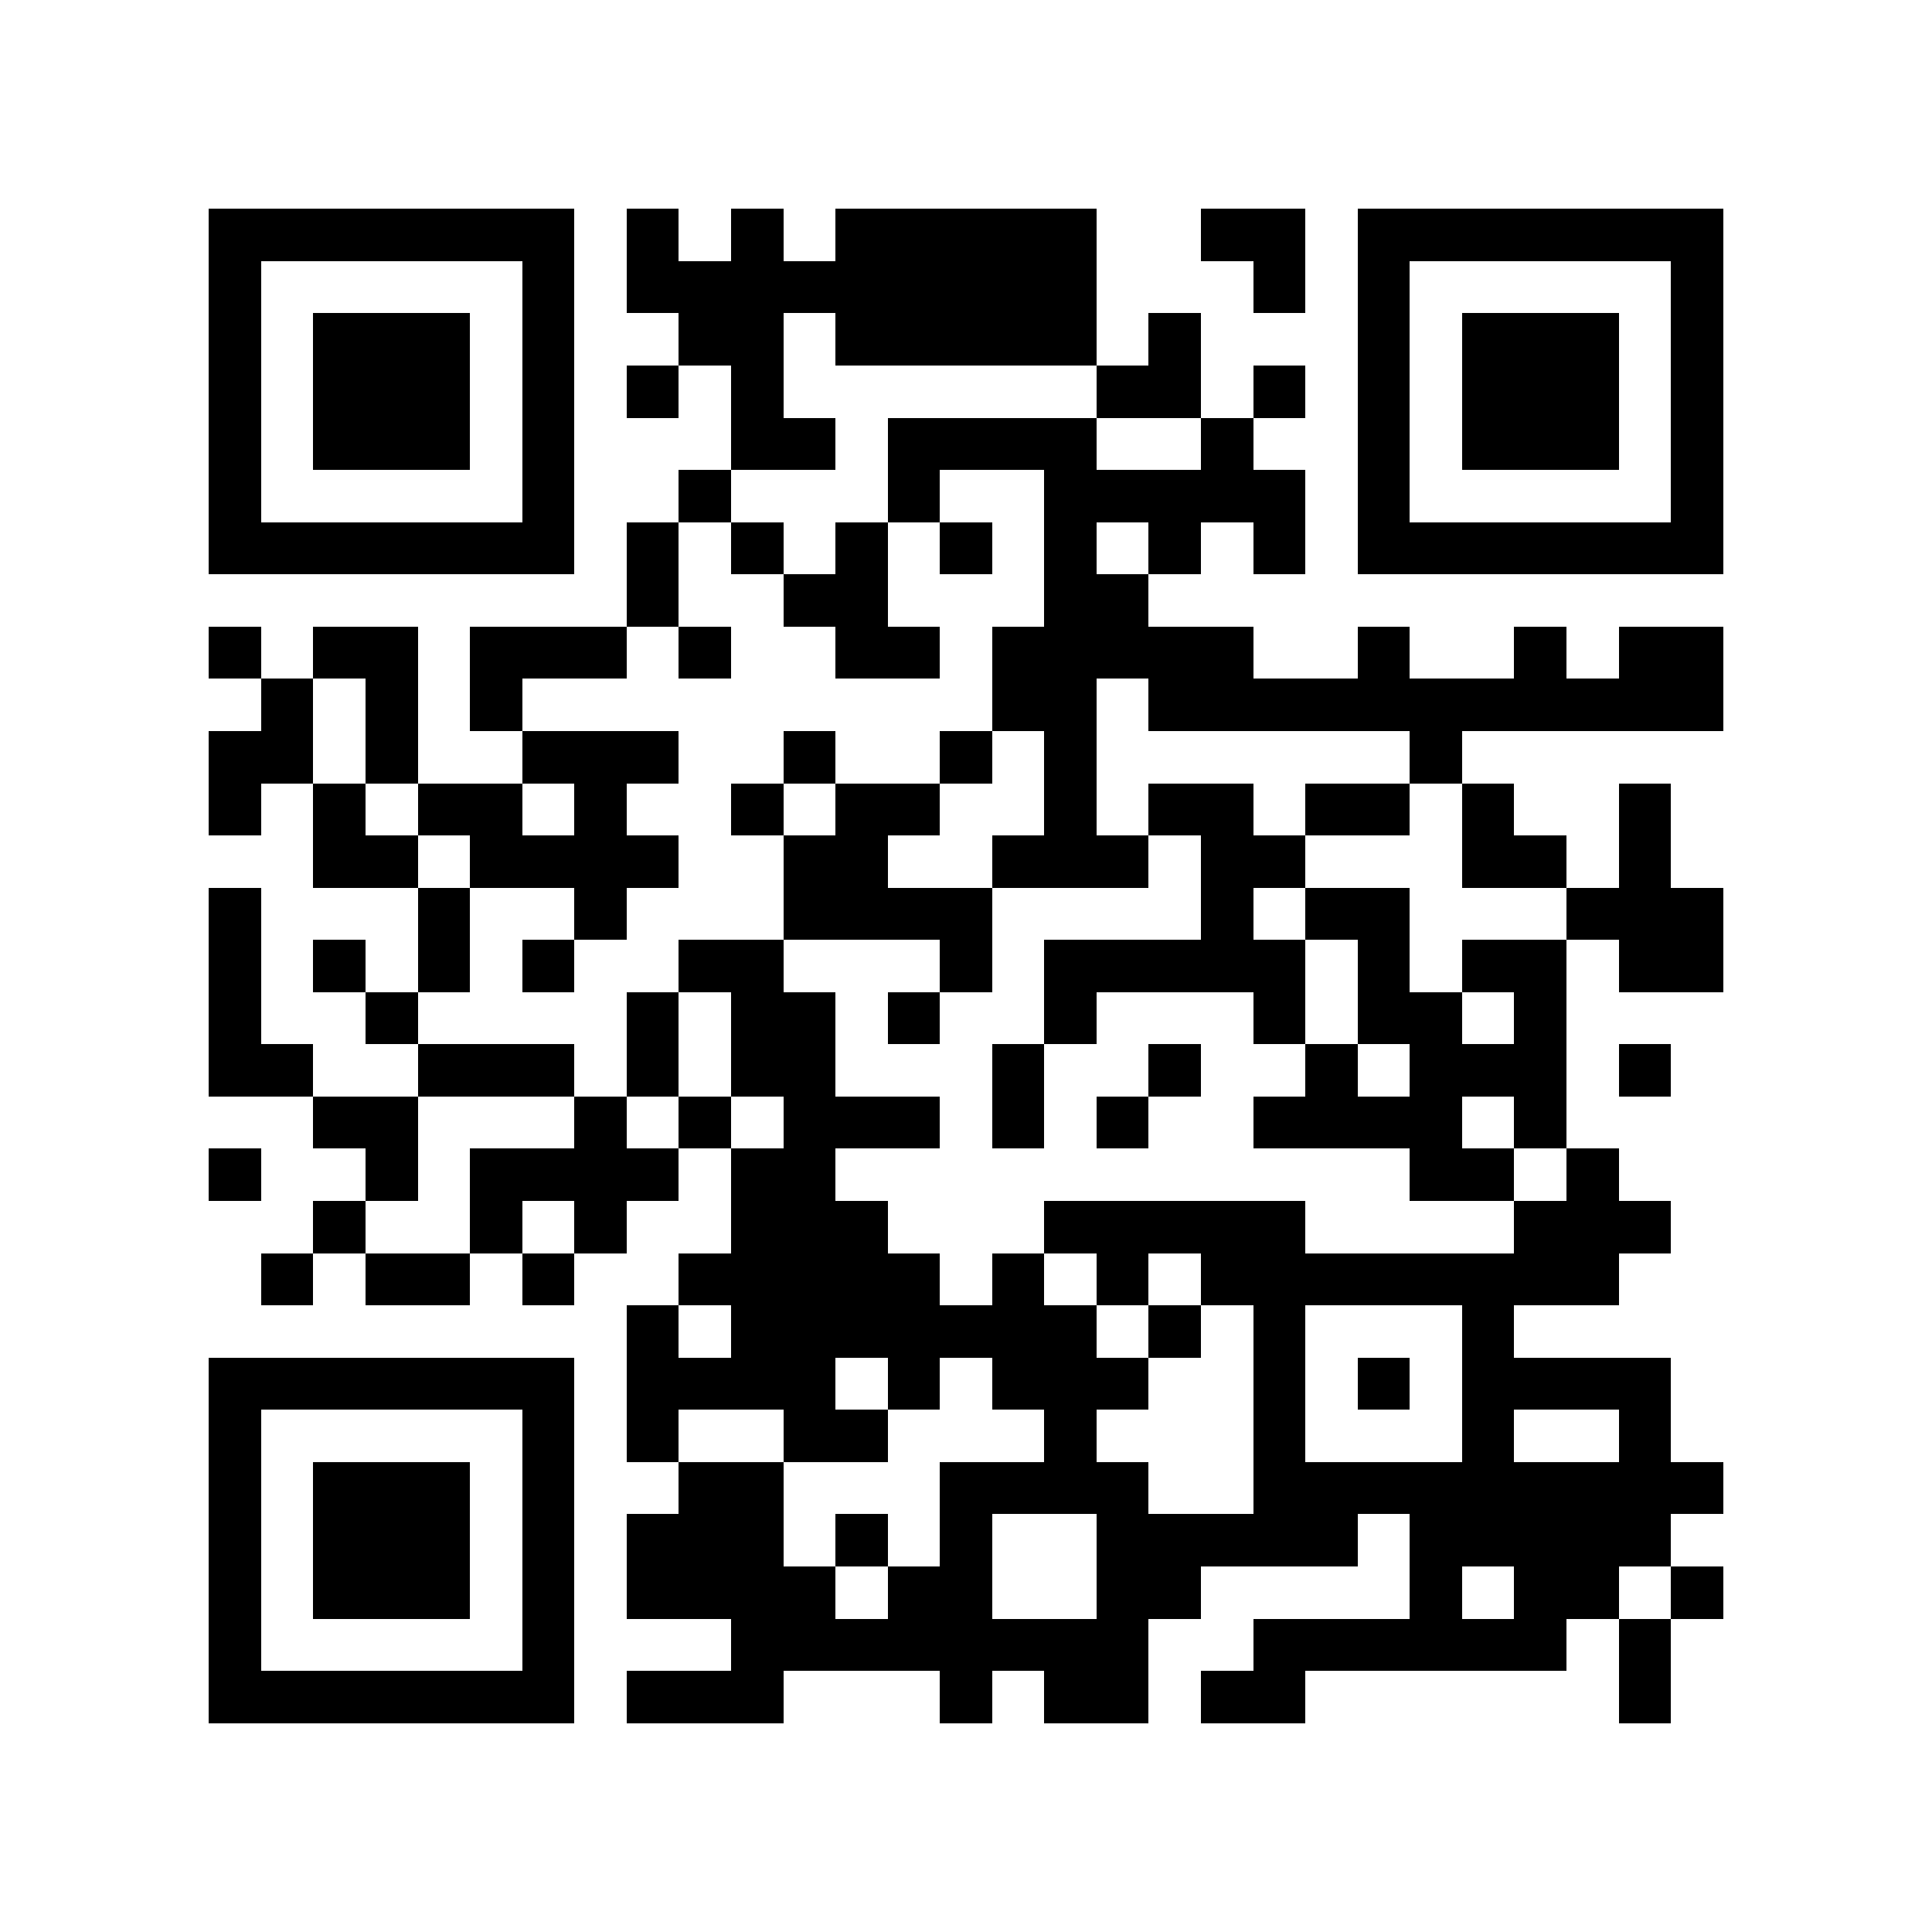 <?xml version="1.0" encoding="utf-8"?><!DOCTYPE svg PUBLIC "-//W3C//DTD SVG 1.1//EN" "http://www.w3.org/Graphics/SVG/1.1/DTD/svg11.dtd"><svg xmlns="http://www.w3.org/2000/svg" viewBox="0 0 37 37" shape-rendering="crispEdges"><path fill="#ffffff" d="M0 0h37v37H0z"/><path stroke="#000000" d="M4 4.5h7m1 0h1m1 0h1m1 0h5m2 0h2m1 0h7M4 5.5h1m5 0h1m1 0h9m3 0h1m1 0h1m5 0h1M4 6.5h1m1 0h3m1 0h1m2 0h2m1 0h5m1 0h1m3 0h1m1 0h3m1 0h1M4 7.5h1m1 0h3m1 0h1m1 0h1m1 0h1m6 0h2m1 0h1m1 0h1m1 0h3m1 0h1M4 8.5h1m1 0h3m1 0h1m3 0h2m1 0h4m2 0h1m2 0h1m1 0h3m1 0h1M4 9.5h1m5 0h1m2 0h1m3 0h1m2 0h5m1 0h1m5 0h1M4 10.5h7m1 0h1m1 0h1m1 0h1m1 0h1m1 0h1m1 0h1m1 0h1m1 0h7M12 11.5h1m2 0h2m3 0h2M4 12.5h1m1 0h2m1 0h3m1 0h1m2 0h2m1 0h5m2 0h1m2 0h1m1 0h2M5 13.5h1m1 0h1m1 0h1m9 0h2m1 0h11M4 14.5h2m1 0h1m2 0h3m2 0h1m2 0h1m1 0h1m6 0h1M4 15.5h1m1 0h1m1 0h2m1 0h1m2 0h1m1 0h2m2 0h1m1 0h2m1 0h2m1 0h1m2 0h1M6 16.5h2m1 0h4m2 0h2m2 0h3m1 0h2m3 0h2m1 0h1M4 17.5h1m3 0h1m2 0h1m3 0h4m4 0h1m1 0h2m3 0h3M4 18.5h1m1 0h1m1 0h1m1 0h1m2 0h2m3 0h1m1 0h5m1 0h1m1 0h2m1 0h2M4 19.5h1m2 0h1m4 0h1m1 0h2m1 0h1m2 0h1m3 0h1m1 0h2m1 0h1M4 20.5h2m2 0h3m1 0h1m1 0h2m3 0h1m2 0h1m2 0h1m1 0h3m1 0h1M6 21.5h2m3 0h1m1 0h1m1 0h3m1 0h1m1 0h1m2 0h4m1 0h1M4 22.5h1m2 0h1m1 0h4m1 0h2m11 0h2m1 0h1M6 23.5h1m2 0h1m1 0h1m2 0h3m3 0h5m4 0h3M5 24.5h1m1 0h2m1 0h1m2 0h5m1 0h1m1 0h1m1 0h8M12 25.5h1m1 0h7m1 0h1m1 0h1m3 0h1M4 26.5h7m1 0h4m1 0h1m1 0h3m2 0h1m1 0h1m1 0h4M4 27.5h1m5 0h1m1 0h1m2 0h2m3 0h1m3 0h1m3 0h1m2 0h1M4 28.5h1m1 0h3m1 0h1m2 0h2m3 0h4m2 0h9M4 29.5h1m1 0h3m1 0h1m1 0h3m1 0h1m1 0h1m2 0h5m1 0h5M4 30.5h1m1 0h3m1 0h1m1 0h4m1 0h2m2 0h2m4 0h1m1 0h2m1 0h1M4 31.5h1m5 0h1m3 0h8m2 0h6m1 0h1M4 32.5h7m1 0h3m3 0h1m1 0h2m1 0h2m6 0h1"/></svg>
